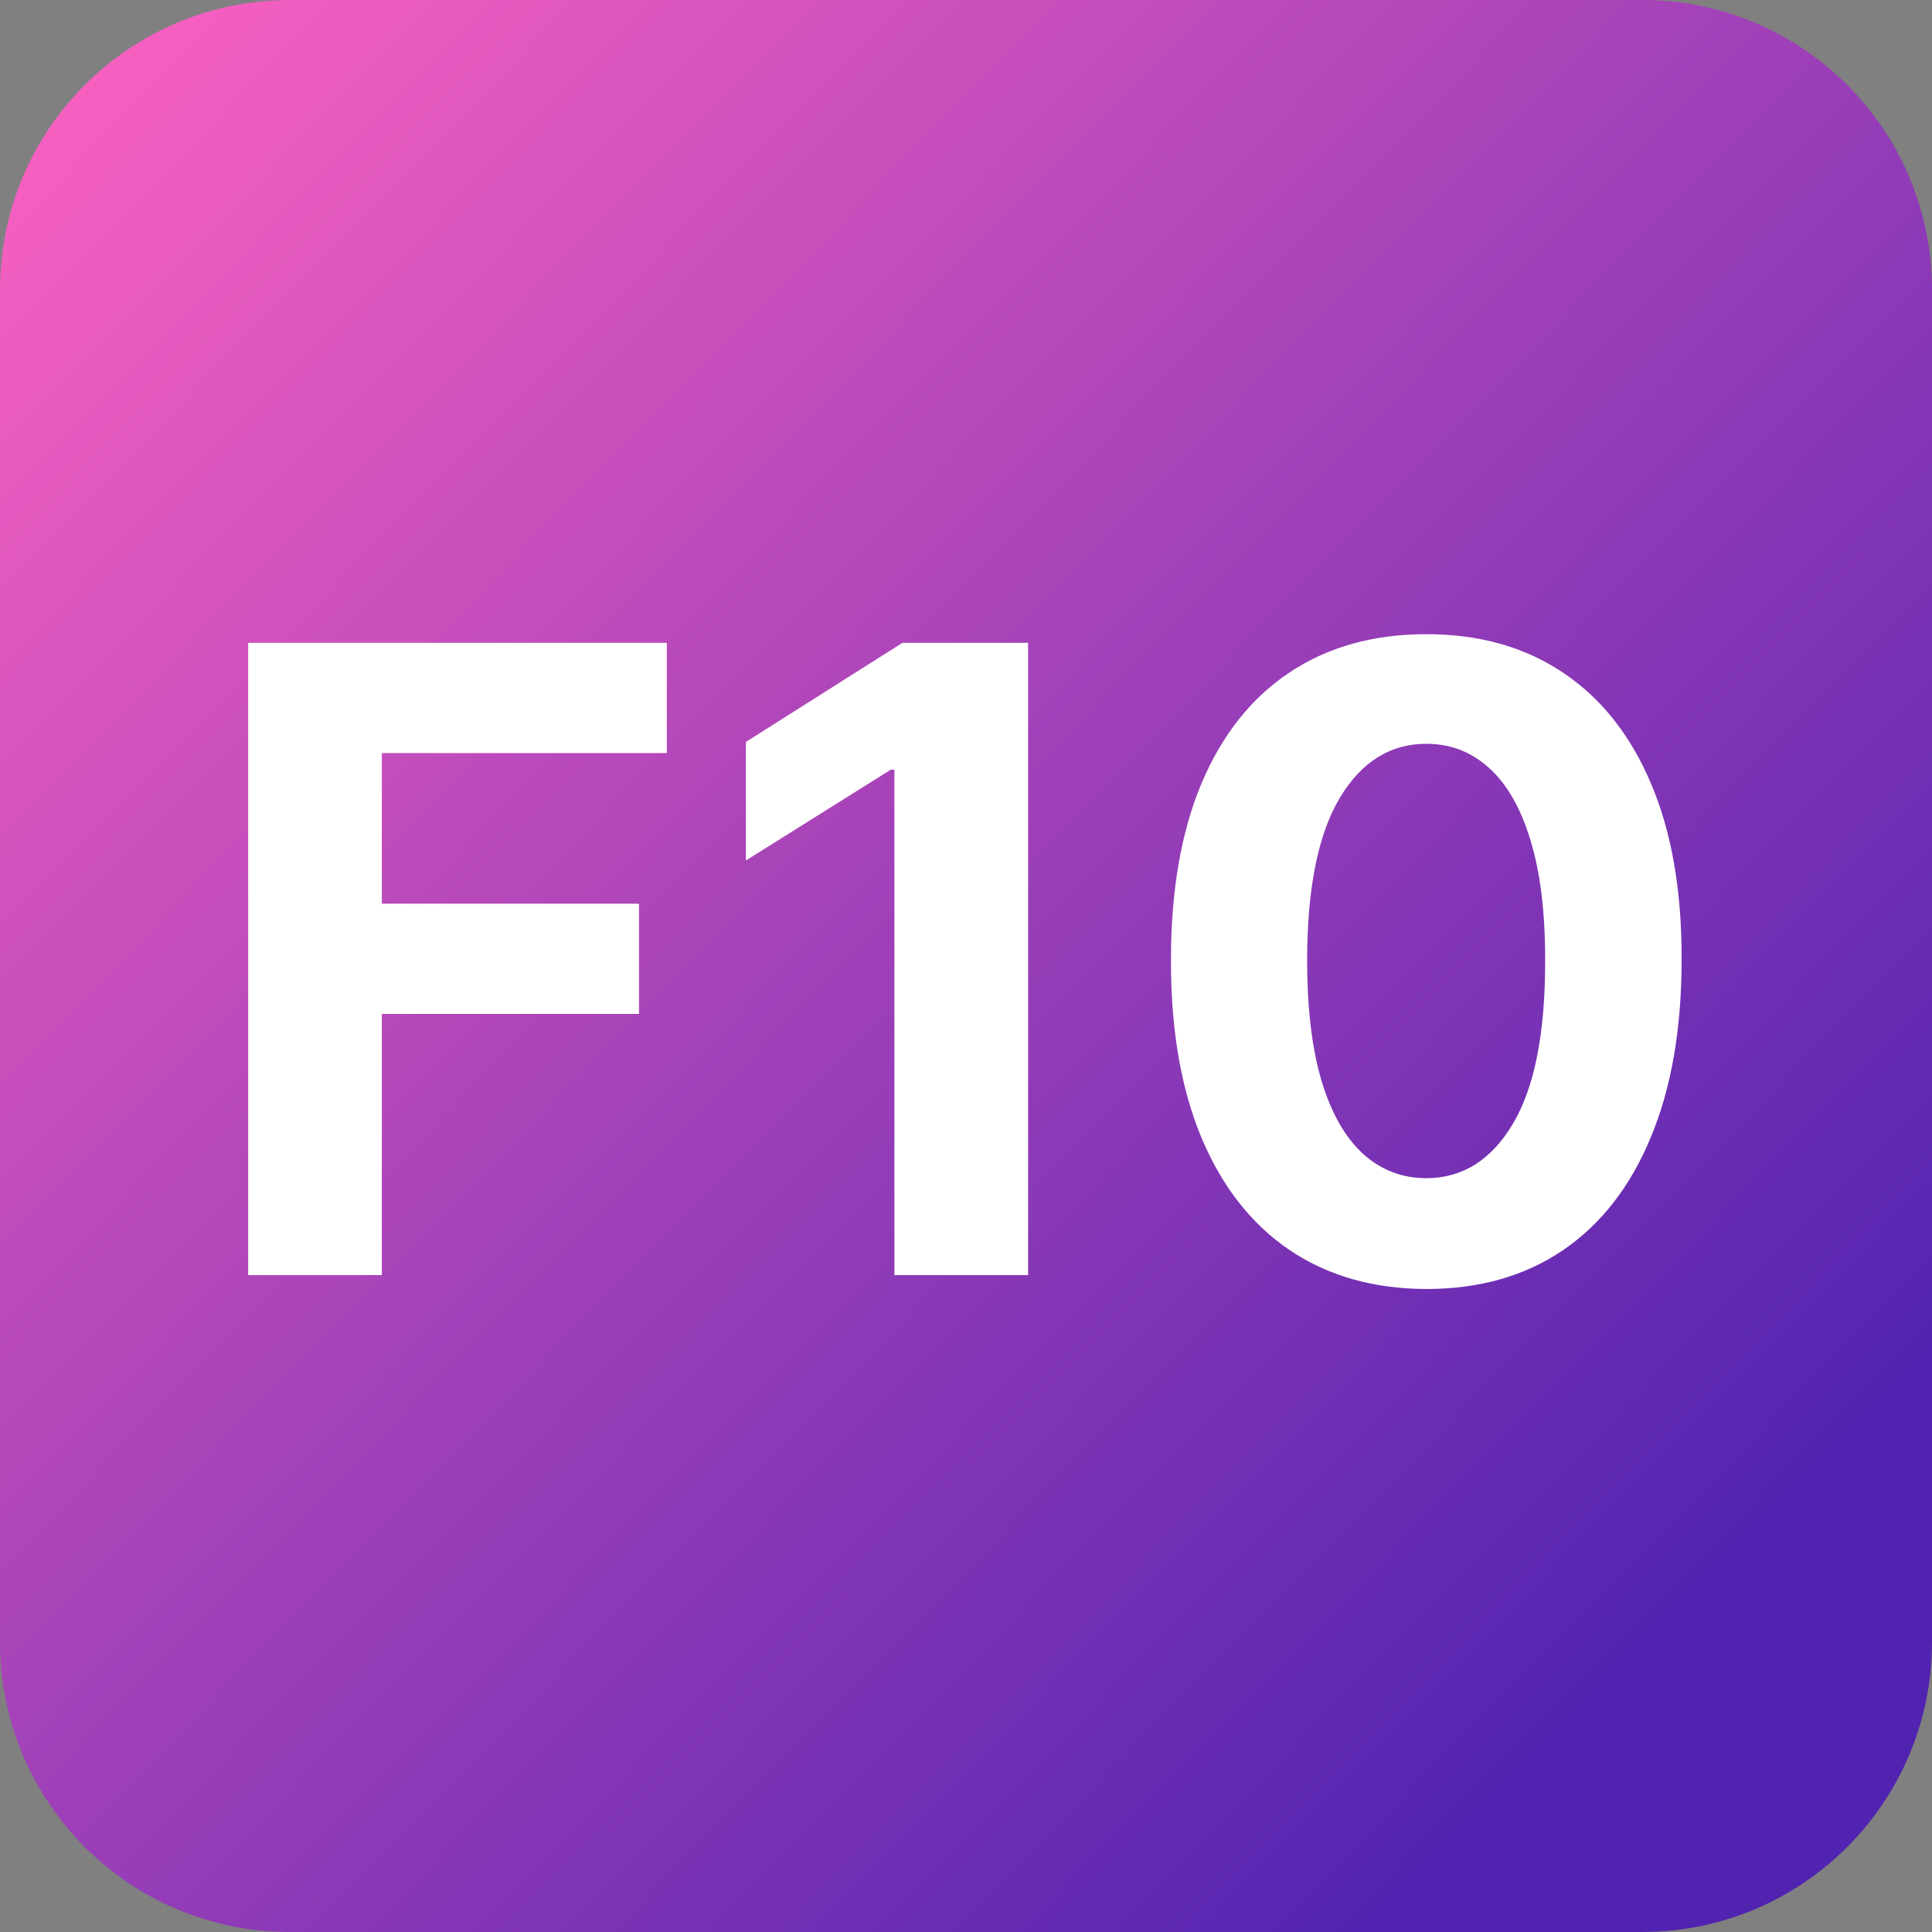 <svg width="100" height="100" viewBox="0 0 100 100" fill="none" xmlns="http://www.w3.org/2000/svg">
<rect x="0" y="0" width="100" height="100" fill="#808080" stroke="none"/>
<path d="M0 15C0 6.716 6.716 0 15 0H85C93.284 0 100 6.716 100 15V85C100 93.284 93.284 100 85 100H15C6.716 100 0 93.284 0 85V15Z" fill="url(#paint0_linear_453_959)"/>
<path d="M12.845 66V33.273H34.514V38.978H19.764V46.776H33.075V52.481H19.764V66H12.845ZM53.214 33.273V66H46.295V39.841H46.103L38.608 44.539V38.402L46.71 33.273H53.214ZM73.825 66.719C71.076 66.709 68.711 66.032 66.729 64.69C64.758 63.347 63.24 61.403 62.175 58.857C61.12 56.311 60.598 53.248 60.609 49.668C60.609 46.099 61.136 43.058 62.191 40.544C63.256 38.029 64.775 36.117 66.745 34.807C68.727 33.486 71.087 32.825 73.825 32.825C76.562 32.825 78.917 33.486 80.888 34.807C82.869 36.128 84.393 38.045 85.458 40.56C86.523 43.063 87.051 46.099 87.04 49.668C87.04 53.258 86.507 56.327 85.442 58.873C84.387 61.419 82.875 63.363 80.904 64.706C78.933 66.048 76.573 66.719 73.825 66.719ZM73.825 60.982C75.7 60.982 77.196 60.039 78.315 58.154C79.434 56.268 79.988 53.44 79.977 49.668C79.977 47.186 79.721 45.119 79.21 43.468C78.709 41.817 77.995 40.576 77.069 39.745C76.152 38.914 75.071 38.498 73.825 38.498C71.96 38.498 70.469 39.43 69.35 41.295C68.231 43.159 67.667 45.95 67.656 49.668C67.656 52.182 67.907 54.281 68.407 55.965C68.919 57.637 69.638 58.894 70.565 59.736C71.492 60.567 72.578 60.982 73.825 60.982Z" fill="white"/>
<defs>
<linearGradient id="paint0_linear_453_959" x1="3.24193e-05" y1="5.70129e-05" x2="87" y2="85" gradientUnits="userSpaceOnUse">
<stop stop-color="#FF63C1"/>
<stop offset="0.63" stop-color="#913BB7"/>
<stop offset="1" stop-color="#5123B1"/>
</linearGradient>
</defs>
</svg>
